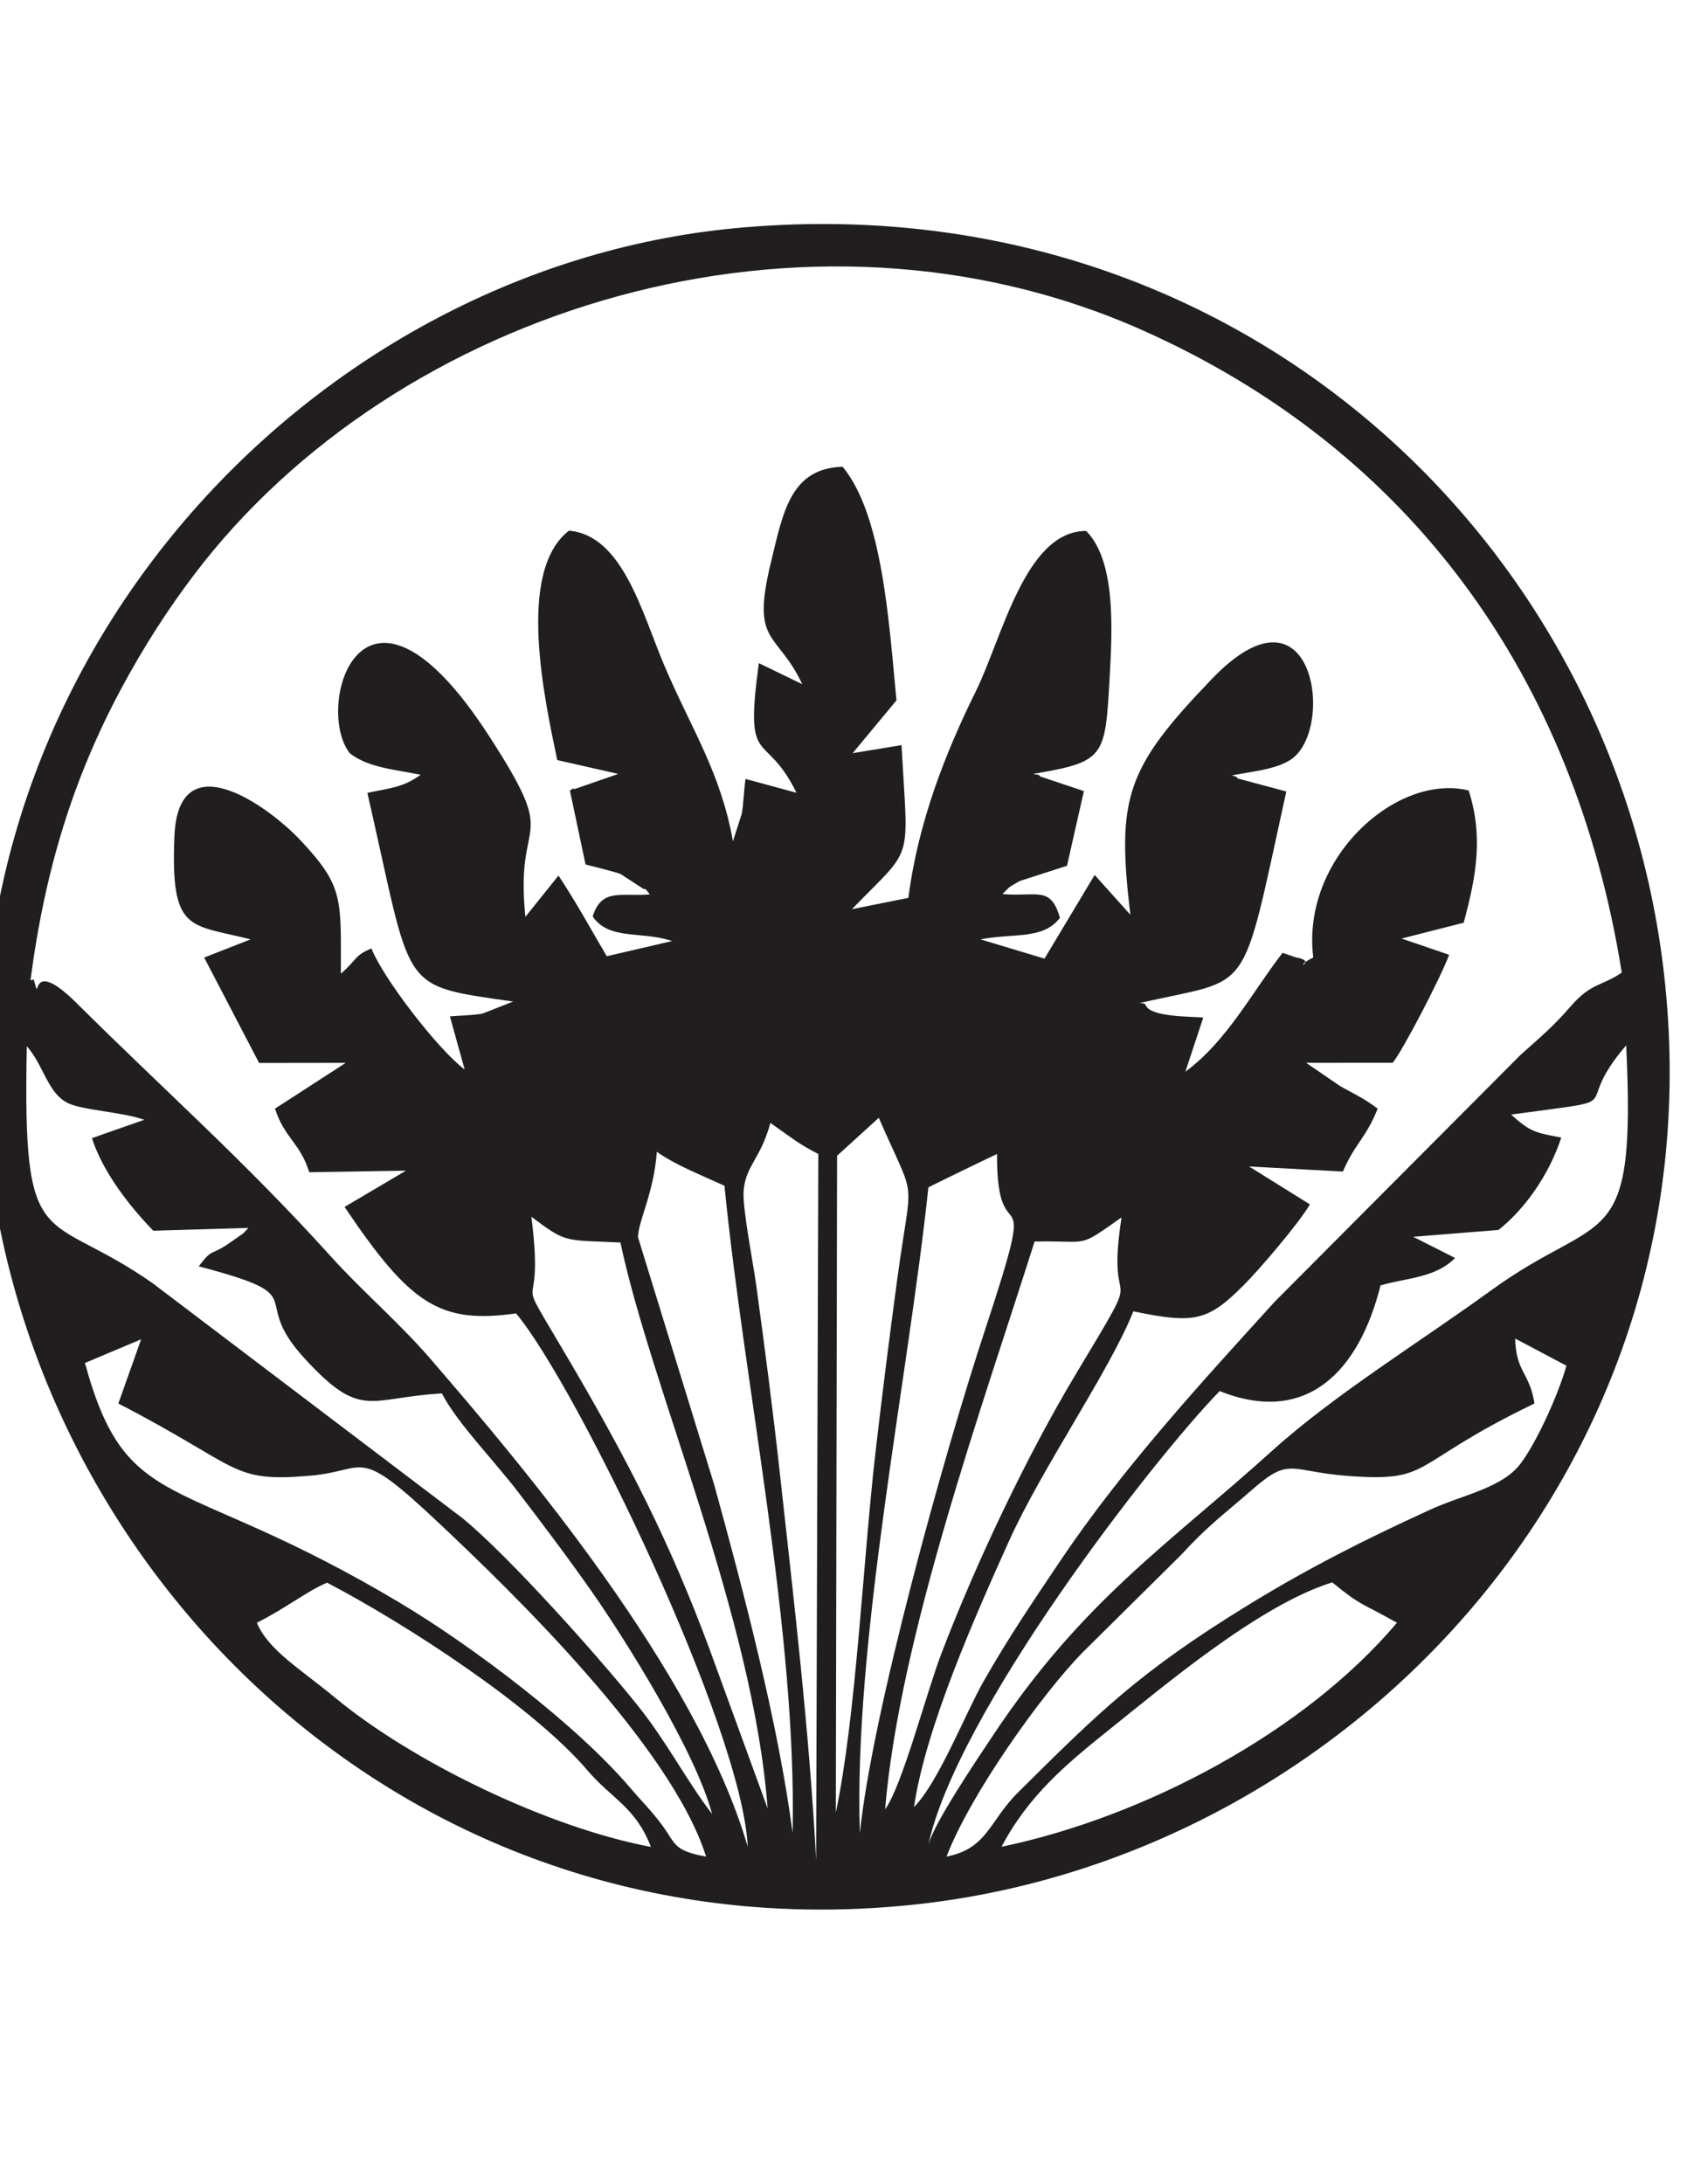 <?xml version="1.0" encoding="UTF-8"?>
<!DOCTYPE svg PUBLIC "-//W3C//DTD SVG 1.1//EN" "http://www.w3.org/Graphics/SVG/1.1/DTD/svg11.dtd">
<!-- Creator: CorelDRAW 2017 -->
<svg xmlns="http://www.w3.org/2000/svg" xml:space="preserve" width="215.9mm" height="279.4mm" version="1.1" style="shape-rendering:geometricPrecision; text-rendering:geometricPrecision; image-rendering:optimizeQuality; fill-rule:evenodd; clip-rule:evenodd"
viewBox="0 0 21590 27940"
 xmlns:xlink="http://www.w3.org/1999/xlink">
 <defs>
  <style type="text/css">
   <![CDATA[
    .fil0 {fill:#201E1E}
   ]]>
  </style>
 </defs>
 <g id="Capa_x0020_1">
  <path class="fil0" d="M9410.62 2918.92c-5506.39,520.49 -10287.12,5691.86 -9548.87,11931.95 650.27,5496.52 5559.41,10205.91 11885.5,9507.33 5521.19,-609.72 10276.29,-5610.79 9546.79,-11916.92 -645.56,-5580.33 -5532.06,-10122.7 -11883.42,-9522.36zm-6123.02 17839.32c144.23,349.85 562.23,594.94 1003.41,960.23 994.03,823.07 2729.24,1661.46 4039.52,1906.94 -198.88,-514.01 -500.94,-613.12 -811.37,-978.1 -690.73,-812.14 -2308.22,-1865.74 -3332.72,-2402.02 -260.5,109.75 -511.11,316.1 -898.84,512.95zm-2200.54 -3323.13c536.41,1972.22 1201.7,1378.35 4031.27,3068.27 931.96,556.59 2264.77,1562.99 2949.94,2369.58 132.17,155.59 267.96,289.13 400.62,467.47 183.44,246.57 137.9,329.31 567.78,409.86 -444.87,-1418.34 -2501.07,-3401.37 -3398.74,-4248.02 -1094.04,-1031.89 -916.39,-690.54 -1662.67,-625.87 -1032.66,89.46 -870.2,-100.78 -2460.66,-922.94l291.6 -821.18 -719.14 302.83zm8026.95 5770.71c-216.15,-809.94 -1118.12,-2243.2 -1535.66,-2838.94 -320.24,-456.88 -628.31,-863.67 -946.47,-1279.65 -319.44,-417.65 -780.24,-883.66 -976.57,-1262.43 -939.14,51.26 -1028.11,347.63 -1760.43,-451.21 -733.97,-800.64 160.41,-776.54 -1351.45,-1174.62 193.5,-254.2 131.62,-108.18 441.83,-332.06 171.21,-123.56 78.9,-41.42 194.24,-159.39l-1217.12 35.69c-279.36,-284.87 -645.96,-741.56 -785.51,-1184.43l669.6 -234.51c-280.65,-100.59 -796.04,-122 -980.66,-215.27 -258.77,-130.74 -303.57,-477.17 -522.62,-725.96 -55.79,2732.81 225.8,2062.96 1610.5,3031.88l3961.17 3002.26c582.22,473.05 1737.68,1763.91 2244.46,2397.19 382.77,478.29 615.48,948.16 954.69,1391.45zm710.03 -72.05c-185.71,-2467.46 -1488.41,-5367.61 -1883.75,-7239.25 -721.55,-34.93 -686.46,11.41 -1139.85,-330.25 189.14,1481.24 -317.67,469.3 506.64,1876.65 718.31,1226.39 1264.92,2280.6 1770.69,3647.21l746.27 2045.64zm9813.52 -5180.31c-1624.73,782.22 -1285.13,1008.01 -2385.29,926.7 -746.34,-55.19 -737.62,-252.83 -1225.64,173.92 -374.53,327.51 -557.94,452.03 -909.1,833.63l-1263.81 1251.44c-531.06,542.85 -1439.64,1823.19 -1740.37,2610.45 526.16,-104.37 543.27,-451.26 915,-820.32 1044.67,-1037.22 1559.92,-1545.06 2929.35,-2387.76 775.43,-477.17 1509.94,-848.52 2349.82,-1231.7 422.31,-192.68 917.98,-273.61 1155.35,-590.95 209.97,-280.7 485.91,-894.9 583.92,-1248.99l-656.49 -347.52c11.51,436.23 186.73,432.04 247.26,831.1zm-297.6 -3695.92c250.33,229.82 320.82,231.49 641.03,294.52 -159.55,485.7 -474.48,921.96 -803.57,1181.37l-1091.69 87.45 536.05 270.92c-251.04,254.59 -602.97,250.66 -953.87,350.65 -276.21,1102.52 -946.79,1796.38 -2059.07,1352 -872.83,897.91 -3383.33,4140.65 -3732.85,5825.86 47.87,-261.02 649.48,-1145.56 826.8,-1412.89 1152.47,-1737.18 2237.82,-2439.43 3587.46,-3657.7 783.02,-706.8 1901.66,-1396.44 2794.97,-2044.82 1436.46,-1042.61 1854.91,-419.18 1726.69,-3132.97 -747.11,866.28 145.87,661.05 -1471.95,885.61zm-6522.93 9366.53c1836.1,-383.19 3879.44,-1467.28 5061.13,-2865.83 -469.21,-265.85 -443.72,-202.47 -828.49,-516.81 -931.34,290.76 -2127.92,1302.98 -2872.36,1898.83 -534.08,427.49 -1015.78,831.32 -1360.28,1483.81zm423.24 -7742.24c-648.65,2053.45 -1727.86,5045.12 -1912.84,7262.52 216.39,-293.95 527.67,-1485.7 714.73,-1976.96 443.91,-1165.96 1103.88,-2554.56 1729.21,-3594.79 961.43,-1599.29 362.4,-591.27 582.36,-1999.94 -581.93,410.06 -396.02,292.03 -1113.46,309.17zm-1358.74 -692.82c-260.72,2457.97 -961.3,5823.2 -876.97,8259.74 155.36,-1526.42 1074.99,-4843.57 1605.81,-6449.16 726.38,-2197.2 142.01,-838.62 149.36,-2237.63 -33.97,14.28 -844.64,405.86 -878.2,427.05zm-1168.78 -404.71l-15.74 8400.38c259.93,-1232.88 345.96,-3201.78 506.5,-4598.61 84.72,-736.98 181.88,-1500.48 278.79,-2218.05 190.24,-1408.45 259.3,-930.82 -235.61,-2069.28l-533.94 485.56zm-268.04 9010.51l27.99 -9032.94c-118.52,-61.05 -211.4,-115.58 -300.75,-176.47l-312.43 -221.05c-127.84,467.3 -318.1,544.94 -342.94,870.96 -16.56,217.41 123.29,926.76 160.16,1196.15 109.36,798.97 212.75,1587.41 301.82,2397.62 179.79,1635.45 378.91,3307.83 466.15,4965.73zm-300.78 -347.57c53.84,-2591.68 -615.23,-5682.43 -872.42,-8279.45 -319.45,-145.93 -621.84,-262.56 -865.34,-434.13 -38.72,527.29 -236.05,882.4 -241.78,1090.54l975.61 3167.43c377.76,1369.82 818.85,3049.02 1003.93,4455.61zm-9753.56 -10909.87c12.83,6.47 39.07,-15.7 43.05,-1.45 104.37,372.91 -98.73,-346.26 550.28,298.67 1132.51,1125.41 2144.64,2014.55 3248.36,3235.28 420.47,465.05 872.78,844.1 1285.74,1322.89 1164.28,1349.91 3392.59,3976.02 4051.66,6230.6 -68.97,-1518.25 -2195.13,-5904.03 -2965.13,-6822.4 -976.46,137.44 -1355.04,-115.77 -2194.48,-1362.11l785.76 -463.85 -1237.79 20.1c-120.87,-383.41 -314.43,-430.86 -438.21,-813.56l905.46 -585.7 -1109.07 1.48 -702.94 -1348.38 594.35 -232.68c-779.46,-198.87 -1026.5,-79.18 -975.2,-1320.01 50,-1210.75 1193.83,-393.19 1613.68,53.22 559.8,595.19 515.27,752.61 516.34,1705.3 208.91,-176.8 168.83,-231.5 391.63,-322.19 143.61,371.59 844.24,1285.79 1192.91,1548.65l-188.95 -680.01c119.42,-10.75 302.23,-12.67 418.39,-35.75l390.97 -153.69c-1489.65,-215.05 -1278.14,-113.7 -1865.6,-2668.85 281.89,-62.76 445.72,-62.48 682.07,-232.21 -357,-72 -665.32,-90.89 -907.37,-274.82 -464.28,-599.14 162.93,-2716.58 1776.36,-230.81 945.81,1457.14 328.25,958.86 471.39,2323.2l423.32 -528.14c240.68,364.55 415.35,689.01 617.59,1032.14l836.73 -194.4c-387.44,-132.09 -808.68,-5.48 -1016.96,-315.09 117.86,-363.72 349.33,-252.6 732.46,-281.36 -23.33,-24.18 -59.82,-88.77 -75.8,-66.51l-298.66 -194.08c-56.1,-24.81 -377.13,-103.79 -448.88,-122.63l-199.61 -942.13c6.19,-9.35 43.42,-42 55.46,-20.98l563.01 -195.25 -781.18 -177.08c-161.37,-775.45 -525.97,-2412.71 149.85,-2934.4 688.95,57.88 937.91,1059.53 1218.87,1721.07 344.78,811.91 721.41,1362.39 879.85,2252.19l112.46 -350.95c21.21,-106.75 29.36,-315.49 48.33,-446.65l652.24 176.83c-404.32,-825.57 -670.09,-275.8 -481.72,-1657.96l555.61 269c-323.4,-685.47 -658.91,-496.82 -401.83,-1554.54 155.25,-638.78 247.62,-1205.79 918.26,-1227.15 511.13,616.52 593.21,1991.5 689.39,2988.65l-560.82 675.66 625.52 -102.51c83.62,1547.97 169.18,1269.13 -635.25,2098.5l723.2 -145.19c125.34,-982.03 485.53,-1878.21 862,-2640.78 343.16,-695.12 631.46,-2050.14 1412.53,-2052.99 379.38,382.34 336.39,1244.15 301.3,1869.77 -57.69,1028.36 -58.01,1081.11 -974.98,1237.93 26.12,15.54 68.67,-2.88 84.9,33.2l560.16 187.03 -216.12 955.51 -603.88 194.38c-170.47,99.35 -101.44,50.47 -222.53,167.53 445.69,37.04 618.19,-109.63 735.75,304.21 -213.98,283.31 -598.29,192.81 -1016.71,275.22l819.32 246.39 641.93 -1070.17 456.83 508.56c-177.38,-1498.59 -58.26,-1871.77 1048.2,-3020.71 1326.62,-1377.49 1591.23,724.35 973.97,1055.42 -79.89,42.85 -114.43,55.27 -216.83,85.37 -130.2,38.33 -363.12,70.02 -503.19,96.75 22.35,15.36 58.18,7.27 70.82,39.92l622.91 166.82c-593.38,2693.75 -411.37,2368.13 -1877.53,2706.69 22.97,4.3 63.11,-7.4 79.42,29.96 65.91,151.04 581.54,140.62 735.7,155.18l-229.61 693.28c534.22,-394.92 845.36,-1004.81 1244.48,-1521.34l164.85 57.3c316.59,55.18 -94.69,175.24 227.77,1.48 -157.15,-1268.74 1068.03,-2361.28 1988.53,-2135.68 184.98,574.93 104.7,1073.82 -63.66,1692.01l-794.5 202.41 608.16 207.45c-101.77,280.16 -593.14,1225.92 -722.07,1381.53l-1108.08 0.38 436.51 299.13c186.61,103.52 305.46,156.03 479.03,287.07 -142.86,366.66 -298.06,456.85 -444.3,804.76l-1200.86 -64.87 778.5 485.26c-163.26,271.44 -653.73,838.61 -845.28,1030.82 -459.54,461.08 -629.87,500.61 -1414.56,336.67 -299.1,754.83 -1174.24,2011.26 -1592.54,2941.33 -410.58,912.91 -1062.91,2365.34 -1214.84,3400.22 311.74,-311.09 659.51,-1201.87 888.84,-1604.17 323.17,-566.9 611.42,-991.04 975.06,-1532.83 796.7,-1186.99 1804.63,-2284.92 2758.61,-3333.32l3139.16 -3150.08c258.34,-232.29 414.97,-359.31 639.14,-618.58 270.16,-312.43 408.52,-260.64 657.29,-436.1 -605.58,-3782.61 -2696.02,-6683.94 -6131.66,-8215.46 -4303.12,-1918.21 -9550.38,-290.16 -12140.41,3127.82 -319.09,421.1 -636.97,904.35 -941.04,1474.22 -595.54,1116.17 -963.68,2275.46 -1151.59,3710.14z"/>
 </g>
</svg>
